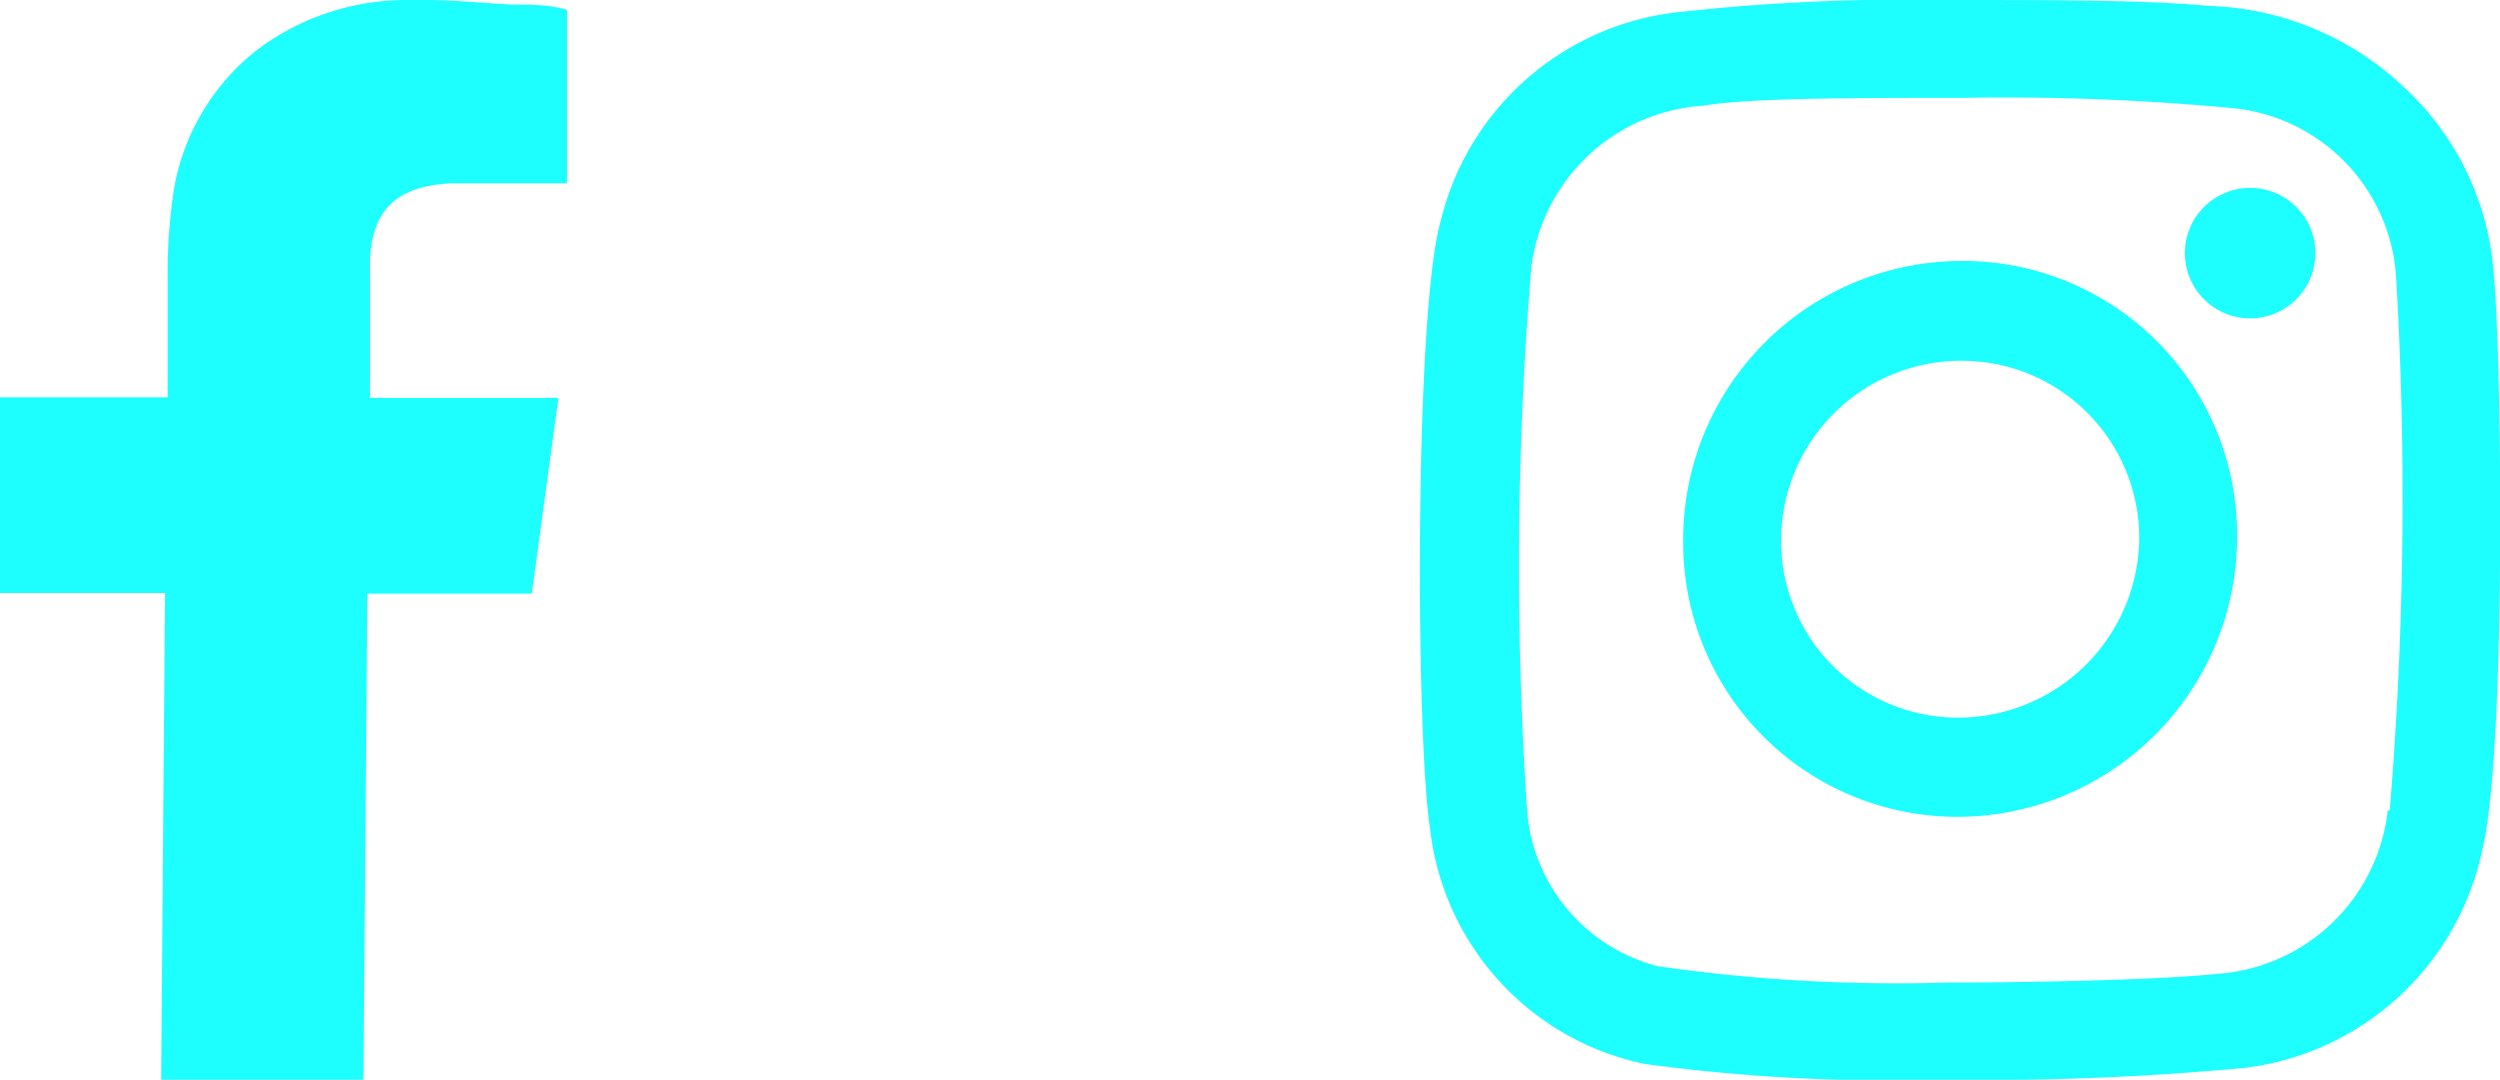 <svg xmlns="http://www.w3.org/2000/svg" viewBox="0 0 38.32 16.55"><defs><style>.cls-1{fill:#1dfffe;}</style></defs><g id="Слой_2" data-name="Слой 2"><g id="Главная"><path class="cls-1" d="M6.52,0C7,0,7.41.05,7.85.07c.28,0,.57,0,.84.08l0,2.66H6.93C6.22,2.84,5.7,3.1,5.67,4c0,.63,0,2,0,2.1H8.56c-.14,1-.27,2-.41,3H5.63l-.06,7.47H2.47l.06-7.48H0l0-3H2.57V5.88c0-.6,0-1.2,0-1.8a8.75,8.75,0,0,1,.09-1.14A3.44,3.44,0,0,1,4,.72,3.82,3.82,0,0,1,6.27,0Z"/><path class="cls-1" d="M34.49,2.88h0a1,1,0,0,1,1,1,1,1,0,0,1-1,1,1,1,0,0,1,0-2Z"/><path class="cls-1" d="M38.22,4.15c.13,1.31.2,7.46-.18,8.91a4.24,4.24,0,0,1-3.65,3.31,42.56,42.56,0,0,1-4.57.18,28.43,28.43,0,0,1-4.6-.24,4.16,4.16,0,0,1-3.3-3.61c-.22-1.4-.24-7.89.16-9.3A4.22,4.22,0,0,1,25.69.19,31.77,31.77,0,0,1,29.84,0c1.54,0,3.1,0,4,.09a4.55,4.55,0,0,1,3,1.24A4.3,4.3,0,0,1,38.22,4.15Zm-1.59,8.27a58.21,58.21,0,0,0,.1-8.13,2.78,2.78,0,0,0-2.48-2.63,37.3,37.3,0,0,0-4.14-.16c-1.64,0-3.29,0-4,.12a2.84,2.84,0,0,0-2.64,2.49,55.85,55.85,0,0,0-.06,8.36,2.68,2.68,0,0,0,2,2.34,25.62,25.62,0,0,0,4.46.25c1.73,0,3.44-.06,4.08-.13a2.83,2.83,0,0,0,2.65-2.51"/><path class="cls-1" d="M30.08,4a4.2,4.2,0,0,1,4.21,4.24A4.29,4.29,0,0,1,30,12.52,4.2,4.2,0,0,1,25.8,8.28,4.27,4.27,0,0,1,30.08,4ZM30,11A2.78,2.78,0,0,0,32.79,8.3a2.72,2.72,0,0,0-2.7-2.77h0A2.76,2.76,0,0,0,27.3,8.25,2.71,2.71,0,0,0,30,11h0"/></g></g></svg>